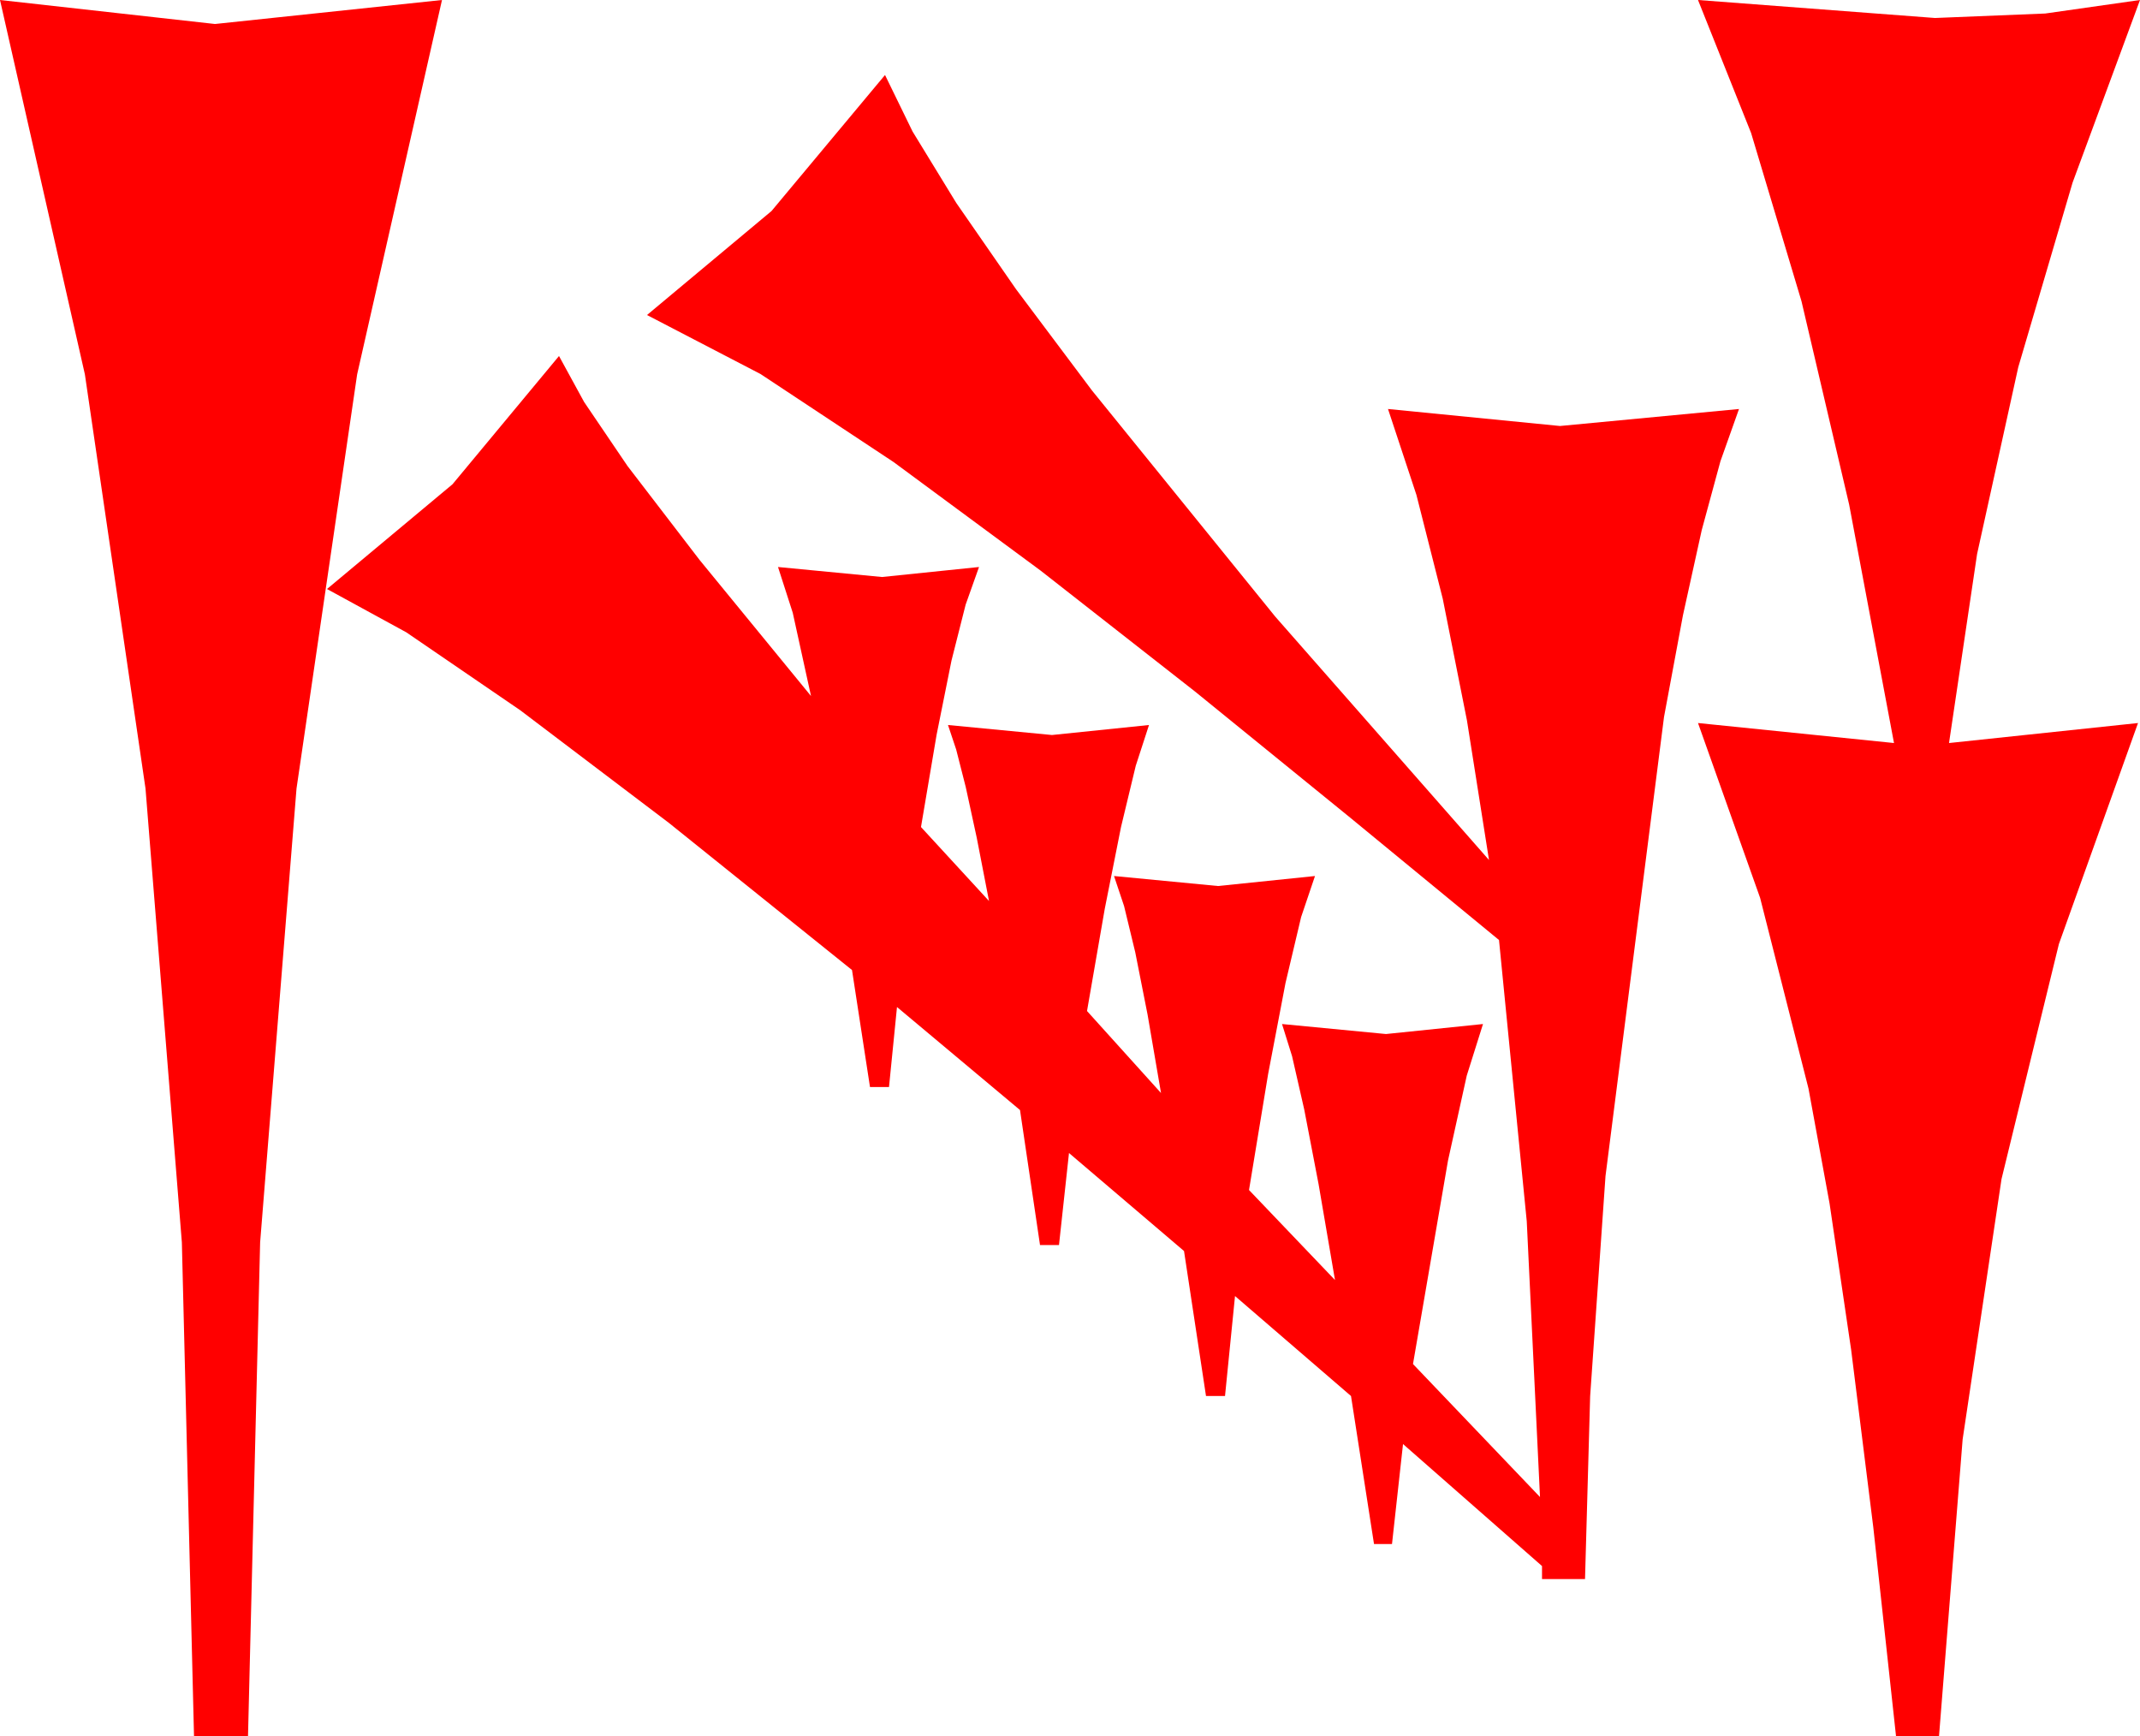 <?xml version="1.0" encoding="utf-8"?>
<!DOCTYPE svg PUBLIC "-//W3C//DTD SVG 1.1//EN" "http://www.w3.org/Graphics/SVG/1.1/DTD/svg11.dtd">
<svg width="62.695" height="50.859" xmlns="http://www.w3.org/2000/svg" xmlns:xlink="http://www.w3.org/1999/xlink" xmlns:xml="http://www.w3.org/XML/1998/namespace" version="1.1">
  <g>
    <g>
      <path style="fill:#FF0000;fill-opacity:1" d="M25.928,2.197L26.735,3.852 28.015,5.944 29.767,8.473 31.992,11.44 37.361,18.065 43.623,25.195 42.977,21.107 42.268,17.542 41.497,14.5 40.664,11.982 45.703,12.48 50.947,11.982 50.403,13.513 49.856,15.527 49.305,18.025 48.75,21.006 47.036,34.453 46.586,40.906 46.436,46.26 45.176,46.26 45.176,45.879 41.104,42.305 40.781,45.234 40.254,45.234 39.58,40.898 36.182,37.969 35.889,40.898 35.332,40.898 34.688,36.65 31.318,33.779 31.025,36.475 30.469,36.475 29.883,32.52 26.279,29.502 26.045,31.846 25.488,31.846 24.961,28.418 19.594,24.106 15.242,20.808 11.904,18.525 9.58,17.256 13.257,14.187 16.377,10.43 17.113,11.777 18.384,13.652 20.497,16.406 23.76,20.391 23.225,17.952 22.793,16.611 25.84,16.904 28.682,16.611 28.29,17.714 27.876,19.351 27.44,21.522 26.982,24.229 28.975,26.396 28.614,24.536 28.293,23.057 28.013,21.958 27.773,21.24 30.82,21.533 33.662,21.24 33.274,22.434 32.842,24.229 32.366,26.624 31.846,29.619 34.014,32.021 33.62,29.724 33.259,27.898 32.932,26.545 32.637,25.664 35.684,25.957 38.525,25.664 38.119,26.865 37.661,28.799 37.152,31.465 36.592,34.863 39.111,37.5 38.63,34.691 38.21,32.505 37.853,30.941 37.559,30 40.605,30.293 43.447,30 42.971,31.512 42.422,33.999 41.396,39.961 45.117,43.857 44.729,35.779 43.916,27.539 39.551,23.95 35.01,20.259 30.483,16.714 26.177,13.535 22.28,10.957 18.955,9.229 22.603,6.182 25.928,2.197z M49.746,0L56.689,0.527 59.919,0.396 62.695,0 60.72,5.349 59.128,10.759 57.922,16.232 57.1,21.768 62.637,21.182 60.319,27.656 58.638,34.541 57.499,42.166 56.807,50.859 55.547,50.859 54.881,44.741 54.232,39.54 53.6,35.256 52.983,31.89 51.566,26.305 49.746,21.182 55.488,21.768 54.174,14.782 52.778,8.826 51.302,3.898 49.746,0z M0,0L6.299,0.703 12.949,0 10.463,10.968 8.687,23.101 7.621,36.398 7.266,50.859 5.684,50.859 5.328,36.398 4.263,23.101 2.487,10.968 0,0z" />
    </g>
  </g>
</svg>